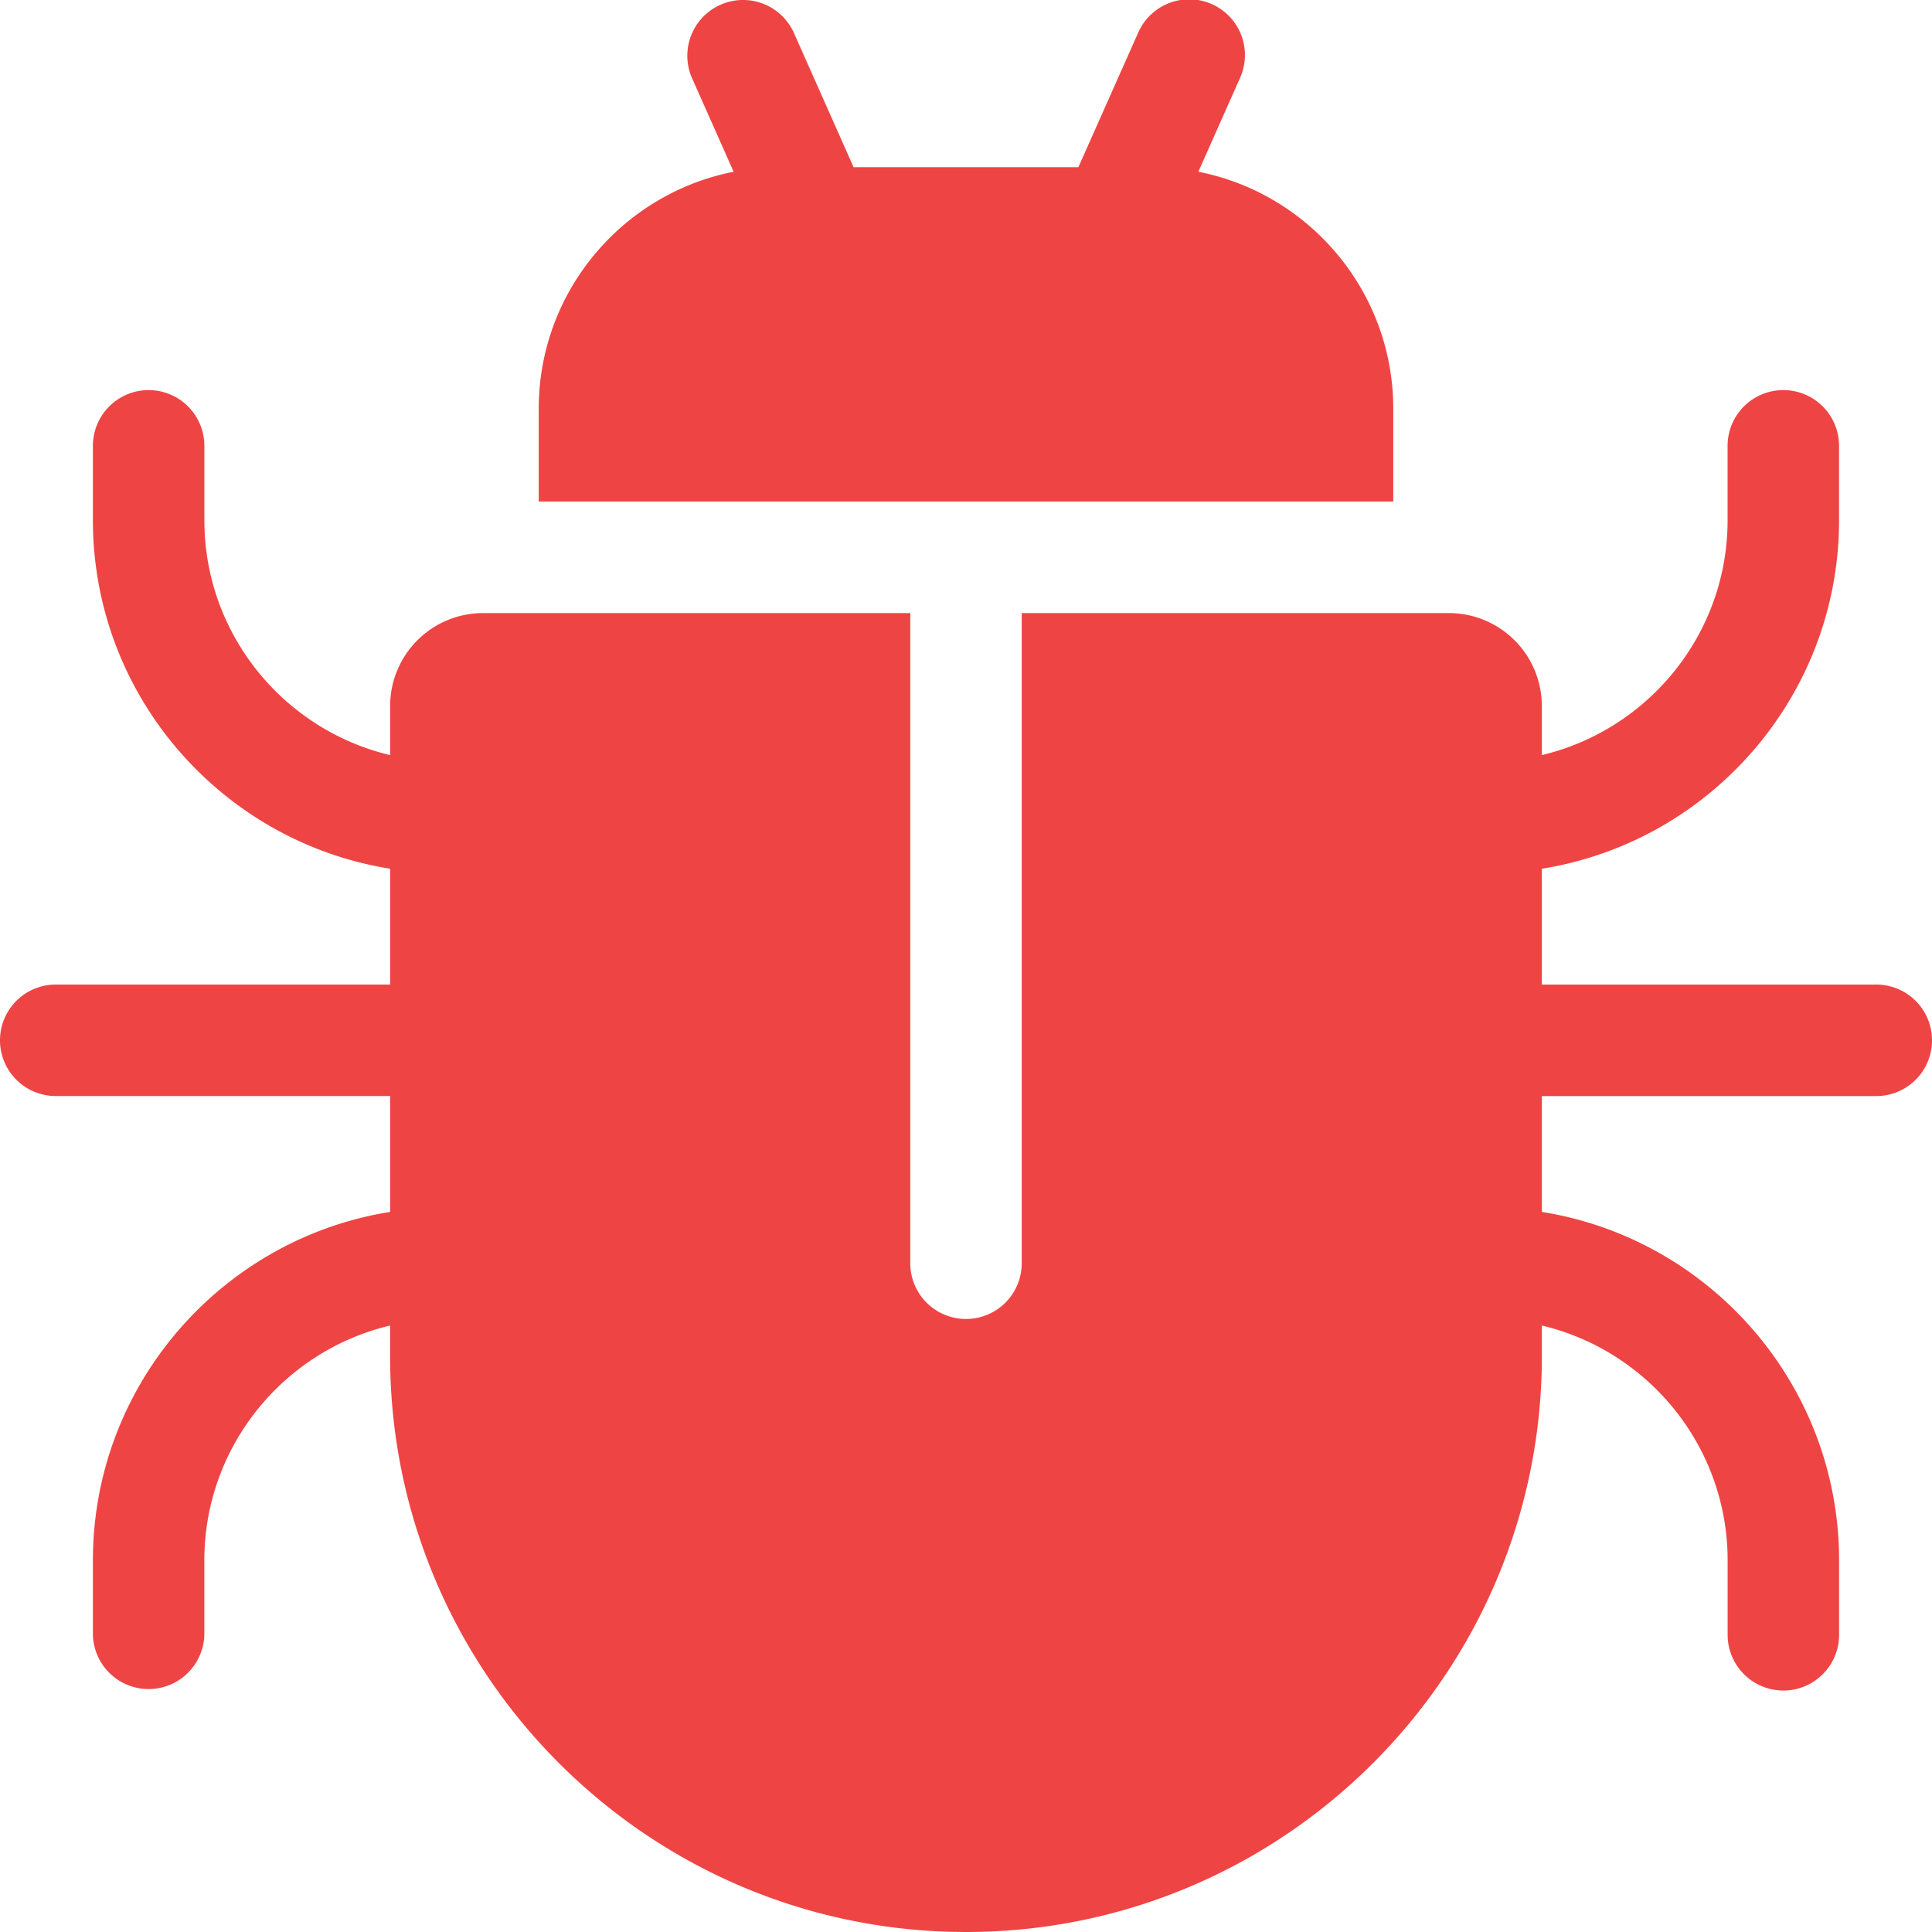 <svg xmlns="http://www.w3.org/2000/svg" viewBox="0 0 512 512">
  <path fill="#ef4444" d="M317.57 45.52l11-24.75a14.77 14.77 0 10-26.99-12l-15.8 35.54h-59.57L210.42 8.77a14.77 14.77 0 00-27 12l11 24.75c-29.4 5.77-51.65 31.72-51.65 62.79v24.61h226.46v-24.61c0-31.06-22.25-57.02-51.66-62.8z"/>
  <path fill="#ef4444" d="M497.23 260.93H408.6v-30.71c44.59-7.1 78.77-45.82 78.77-92.37v-19.7a14.77 14.77 0 00-29.54 0v19.7c0 30.2-21.04 55.57-49.23 62.26v-13.03A24.64 24.64 0 00384 162.47H270.77v172.3a14.77 14.77 0 01-29.54 0v-172.3H128a24.64 24.64 0 00-24.61 24.6v13.04c-28.2-6.69-49.23-32.06-49.23-62.26v-19.7a14.77 14.77 0 00-29.54 0v19.7c0 46.55 34.18 85.26 78.77 92.37v30.7H14.77a14.77 14.77 0 000 29.54h88.62v30.71c-44.59 7.1-78.77 45.82-78.77 92.37v19.69a14.77 14.77 0 0029.53 0v-19.7c0-30.2 21.04-55.57 49.23-62.25v8.1C103.38 443.54 171.85 512 256 512s152.61-68.46 152.61-152.61v-8.11c28.2 6.69 49.23 32.05 49.23 62.26v19.7a14.77 14.77 0 0029.54 0v-19.7c0-46.55-34.18-85.27-78.77-92.37v-30.7h88.62a14.77 14.77 0 000-29.55z"/>
</svg>